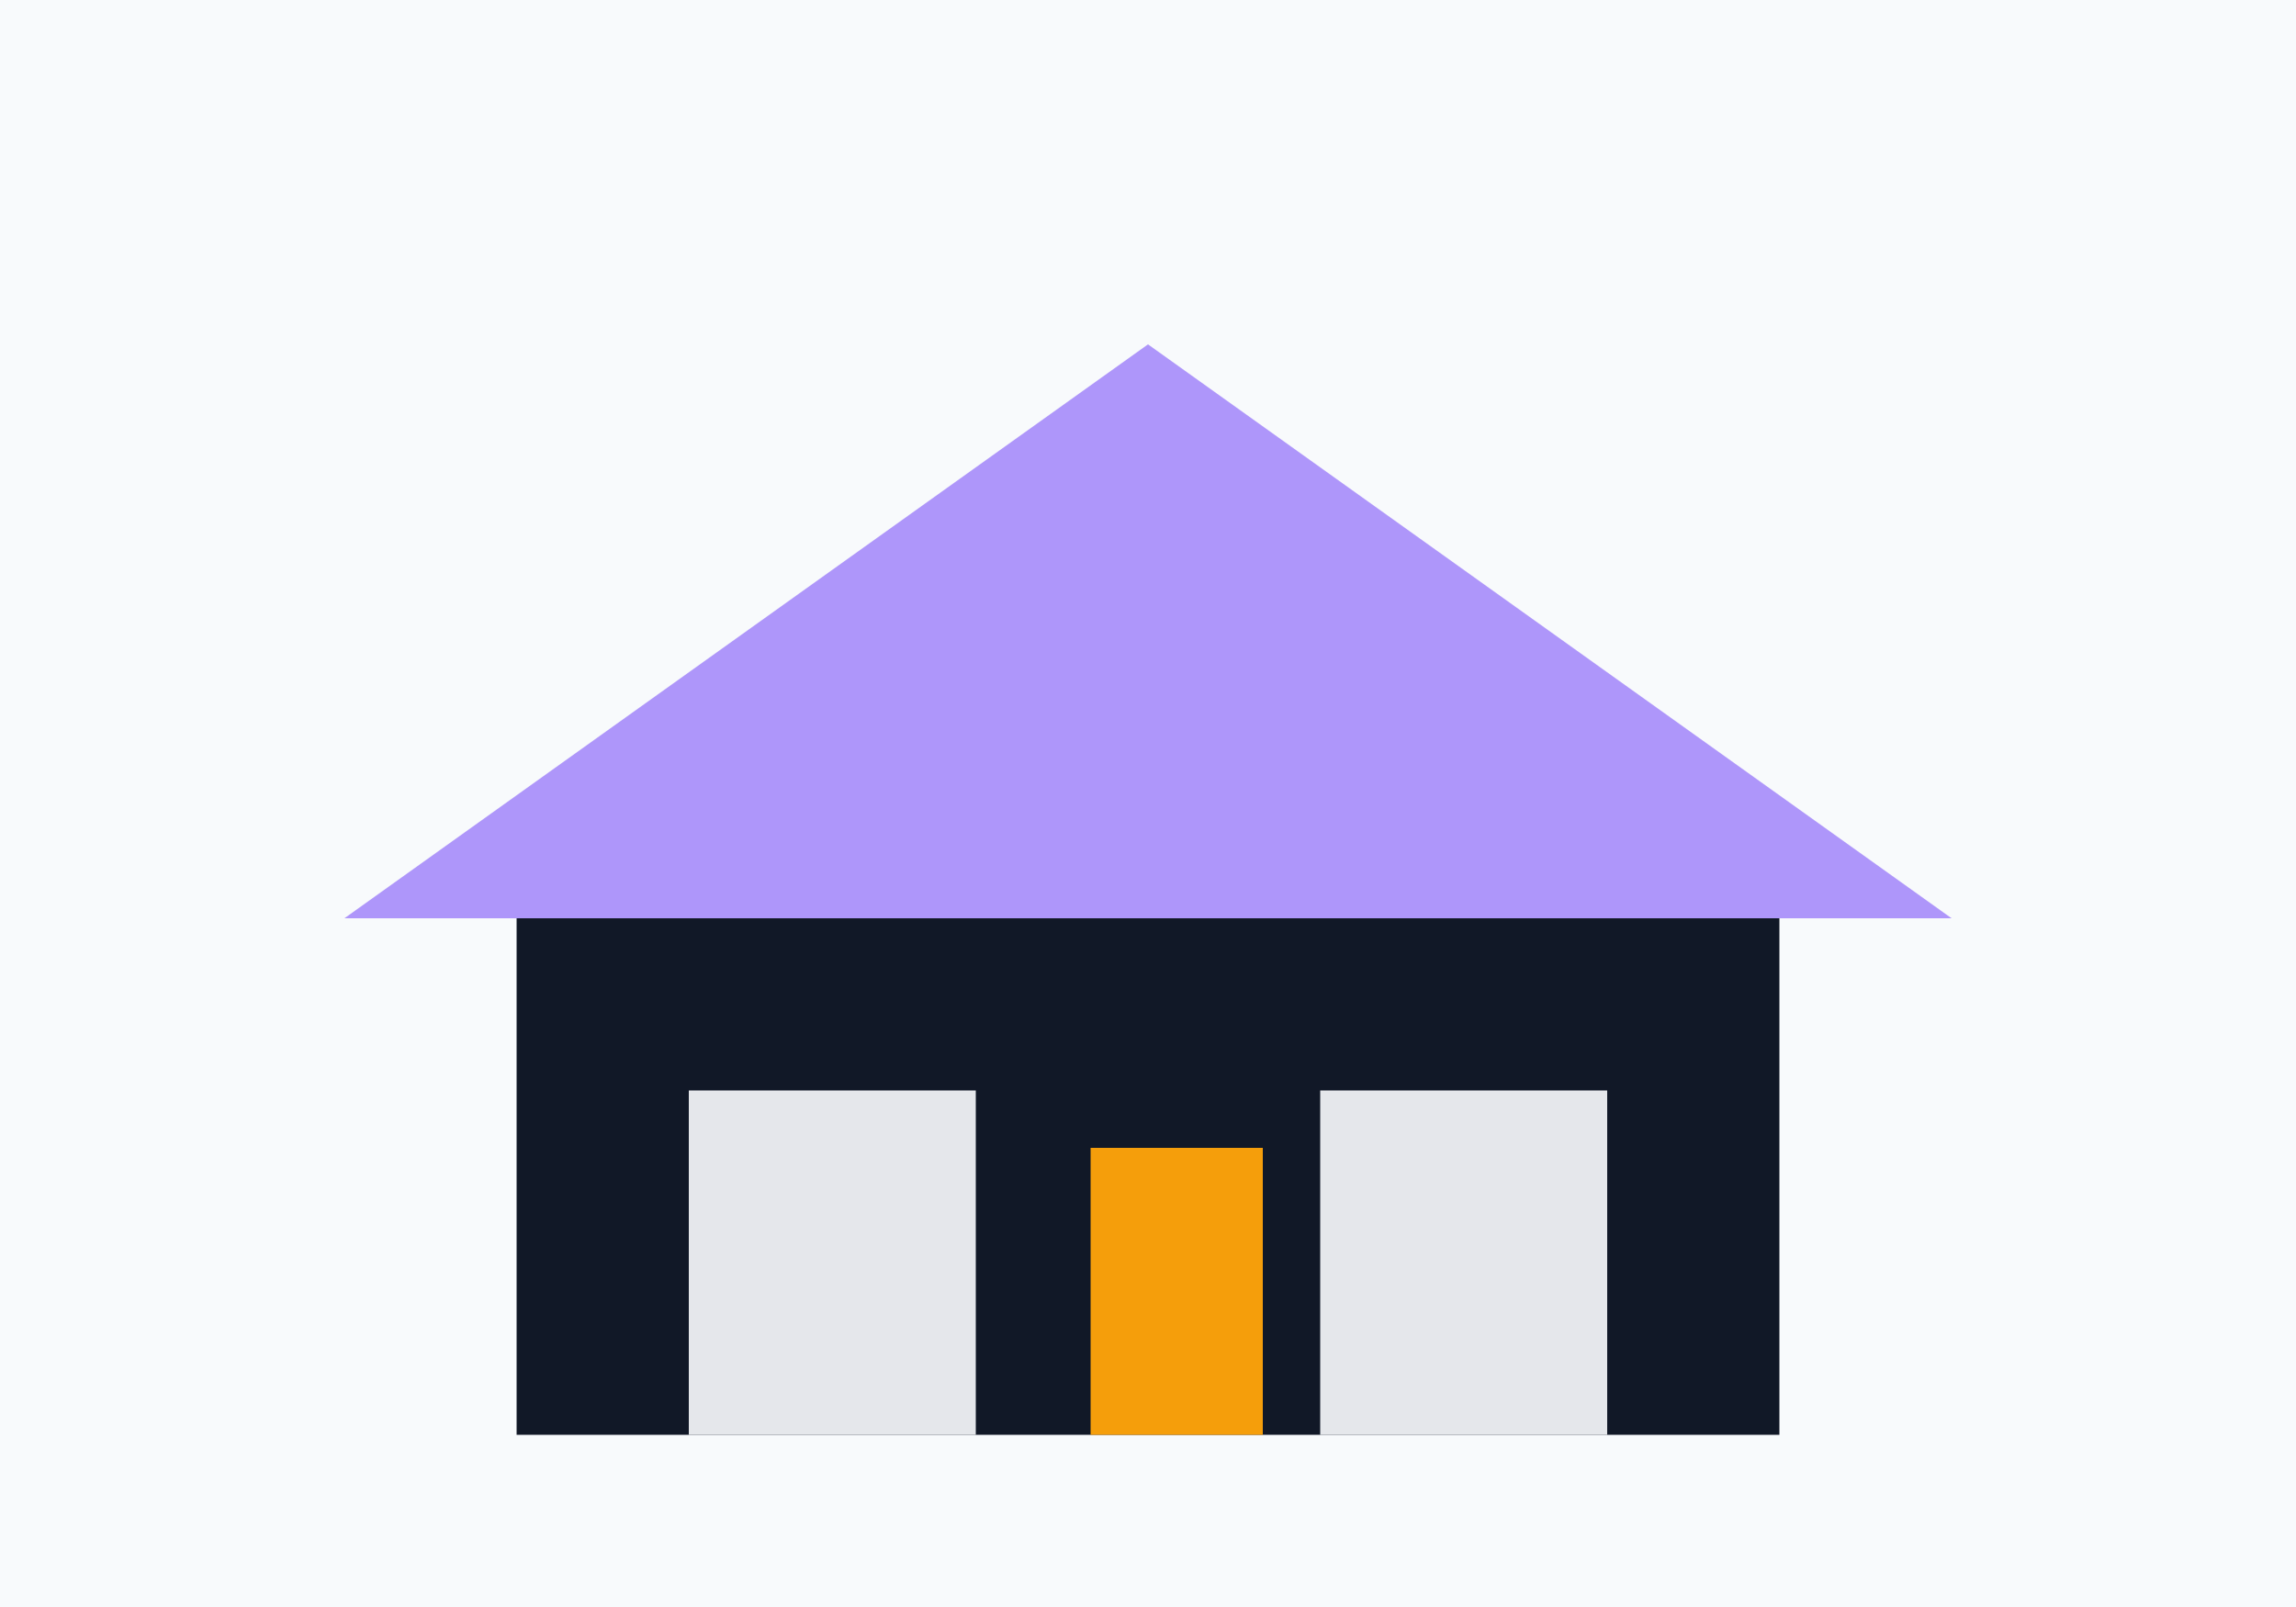 
<svg xmlns="http://www.w3.org/2000/svg" viewBox="0 0 400 280" width="800" height="560">
  <rect width="400" height="280" fill="#f8fafc"/>
  <polygon points="60,160 200,60 340,160" fill="#a78bfa" opacity="0.9"/>
  <rect x="90" y="160" width="220" height="90" fill="#111827"/>
  <rect x="120" y="190" width="50" height="60" fill="#e5e7eb"/>
  <rect x="230" y="190" width="50" height="60" fill="#e5e7eb"/>
  <rect x="190" y="200" width="30" height="50" fill="#f59e0b"/>
</svg>

